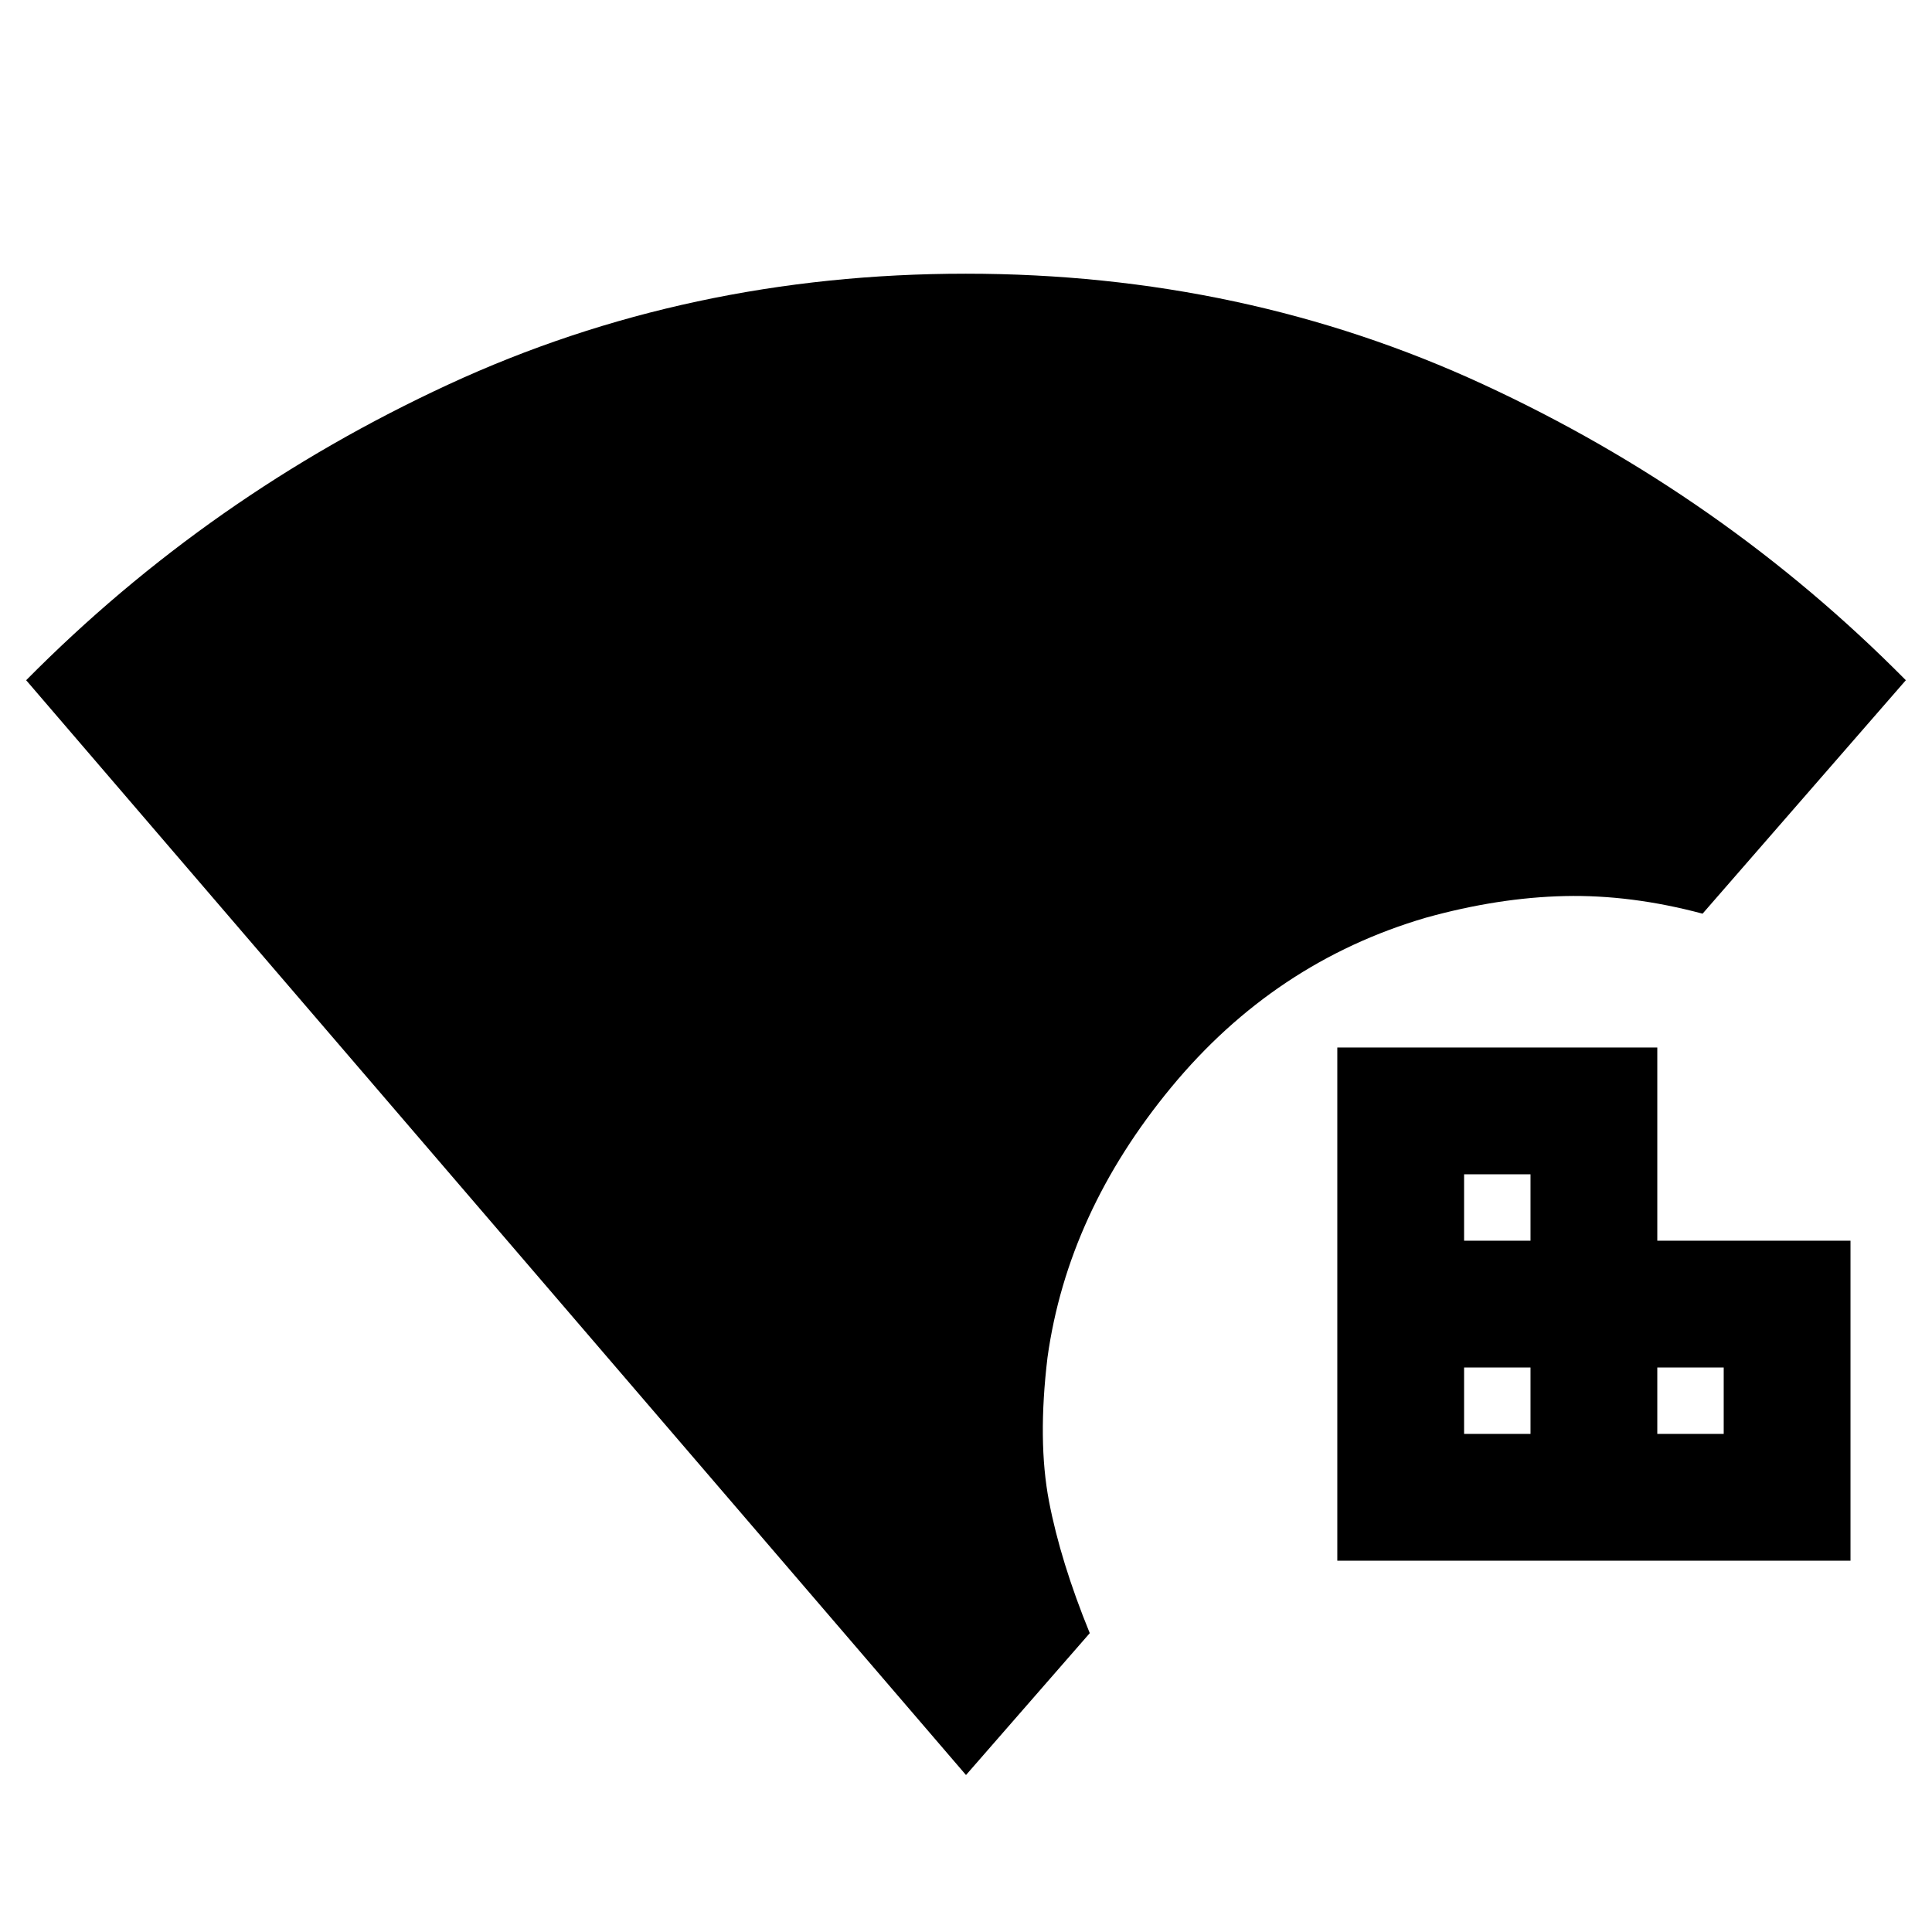 <svg xmlns="http://www.w3.org/2000/svg" height="20" viewBox="0 -960 960 960" width="20"><path d="M480-78 13-622q91-92 209.92-147 118.91-55 257-55Q618-824 737-769q119 55 210 147L846-506q-35.5-9.5-68.5-8.75t-69 10.75q-75.09 22-126.55 84.31-51.45 62.31-61.45 134.19-5 41.5.75 71.5t20.25 65.5L480-78Zm184.5-106.5v-255h159v96h96v159h-255Zm63-159h33v-33h-33v33Zm96 96h33v-33h-33v33Zm-96 0h33v-33h-33v33Z"/></svg>